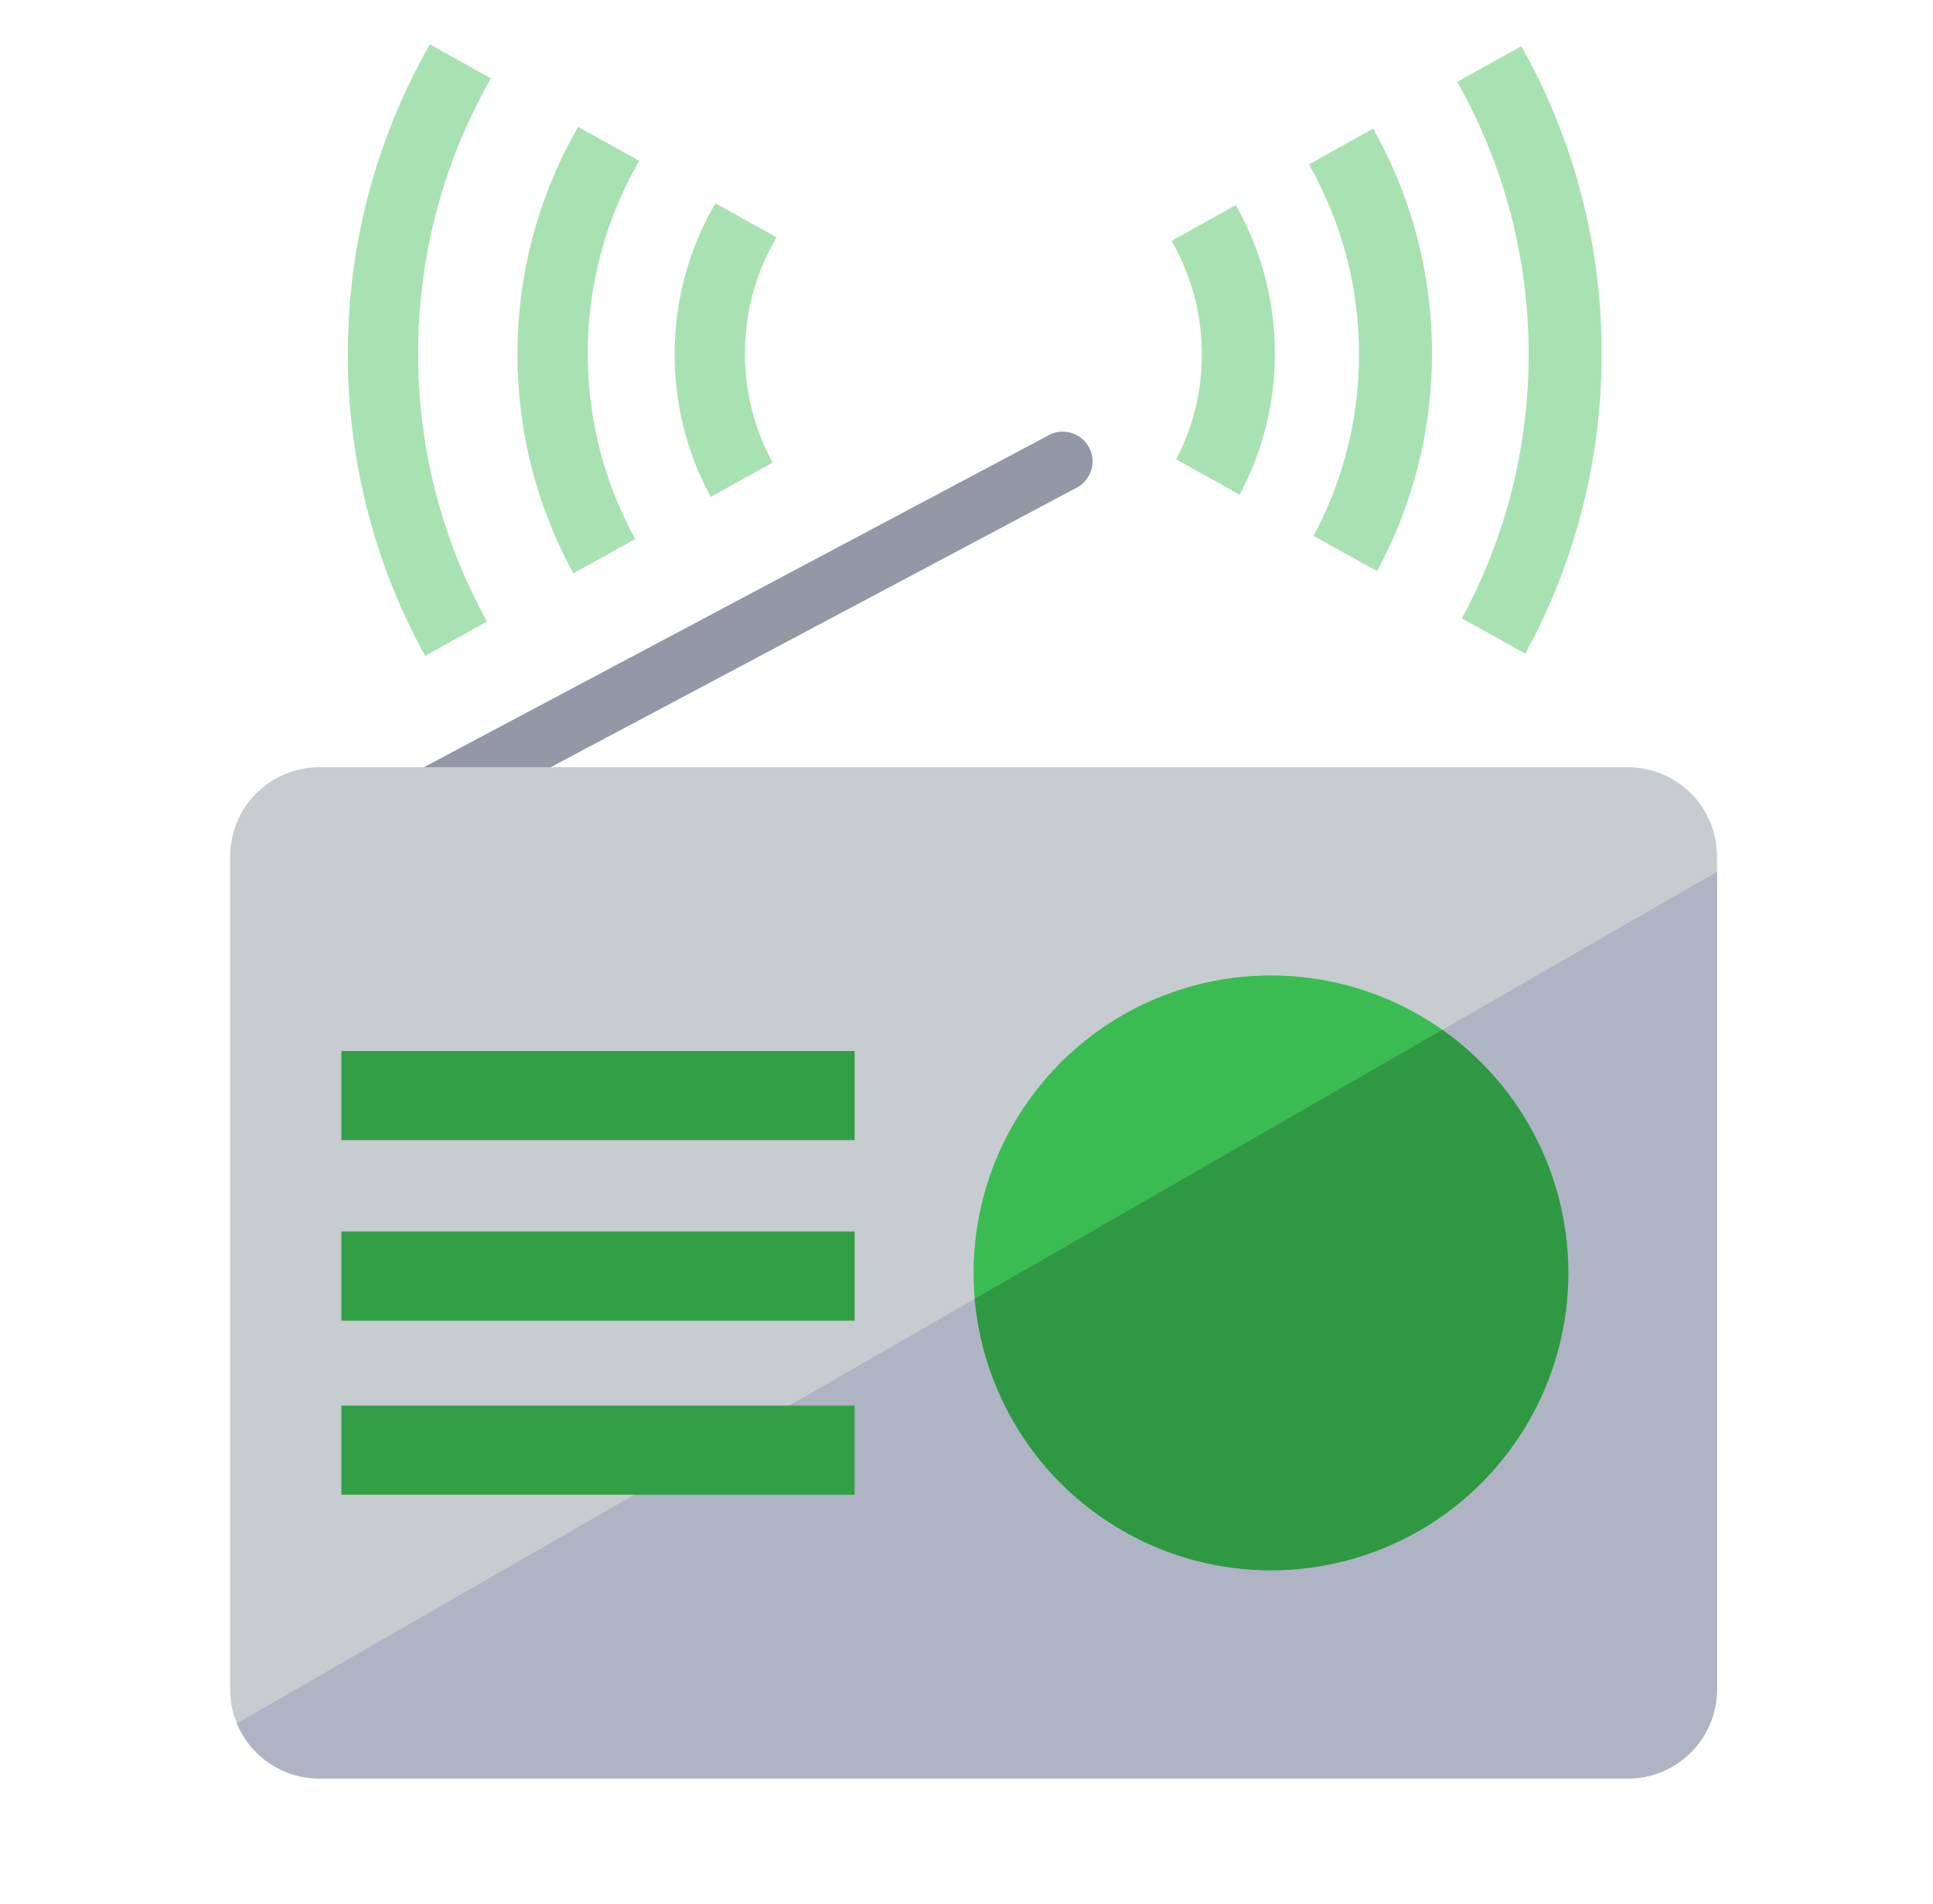 <?xml version="1.0" encoding="UTF-8" standalone="no"?>
<!DOCTYPE svg PUBLIC "-//W3C//DTD SVG 1.1//EN" "http://www.w3.org/Graphics/SVG/1.1/DTD/svg11.dtd">
<svg width="100%" height="100%" viewBox="0 0 65 64" version="1.1" xmlns="http://www.w3.org/2000/svg" xmlns:xlink="http://www.w3.org/1999/xlink" xml:space="preserve" xmlns:serif="http://www.serif.com/" style="fill-rule:evenodd;clip-rule:evenodd;stroke-linecap:round;stroke-miterlimit:1;">
    <rect id="Risk-Communication-PE" serif:id="Risk Communication-PE" x="0.738" y="0" width="64" height="64" style="fill:none;"/>
    <clipPath id="_clip1">
        <rect x="0.738" y="0" width="64" height="64"/>
    </clipPath>
    <g clip-path="url(#_clip1)">
        <path d="M10.795,-0.545L-11.262,11.727L10.795,24L32.851,11.727L10.795,-0.545ZM54.927,-0.545L32.871,11.727L54.927,24L76.983,11.727L54.927,-0.545Z" style="fill:none;"/>
        <clipPath id="_clip2">
            <path d="M10.795,-0.545L-11.262,11.727L10.795,24L32.851,11.727L10.795,-0.545ZM54.927,-0.545L32.871,11.727L54.927,24L76.983,11.727L54.927,-0.545Z"/>
        </clipPath>
        <g clip-path="url(#_clip2)">
            <g>
                <path d="M32.891,-9.229L33.027,-9.227L33.163,-9.225L33.299,-9.222L33.434,-9.218L33.57,-9.213L33.705,-9.208L33.84,-9.201L33.975,-9.194L34.109,-9.186L34.244,-9.176L34.378,-9.167L34.512,-9.156L34.645,-9.144L34.779,-9.132L34.912,-9.119L35.045,-9.105L35.177,-9.09L35.31,-9.074L35.442,-9.058L35.574,-9.04L35.706,-9.022L35.837,-9.003L35.968,-8.984L36.099,-8.963L36.23,-8.942L36.36,-8.92L36.491,-8.897L36.62,-8.873L36.75,-8.848L36.879,-8.823L37.008,-8.797L37.137,-8.77L37.266,-8.742L37.394,-8.714L37.522,-8.685L37.649,-8.655L37.777,-8.624L37.904,-8.592L38.03,-8.56L38.157,-8.527L38.283,-8.493L38.409,-8.459L38.534,-8.423L38.659,-8.387L38.784,-8.35L38.908,-8.313L39.033,-8.274L39.156,-8.235L39.28,-8.196L39.403,-8.155L39.526,-8.114L39.649,-8.072L39.771,-8.029L39.893,-7.986L40.016,-7.941L40.256,-7.851L40.496,-7.757L40.736,-7.661L40.973,-7.562L41.209,-7.46L41.444,-7.356L41.677,-7.248L41.909,-7.138L42.139,-7.025L42.367,-6.91L42.594,-6.792L42.819,-6.671L43.043,-6.547L43.264,-6.421L43.485,-6.293L43.703,-6.161L43.92,-6.028L44.135,-5.891L44.348,-5.753L44.56,-5.611L44.769,-5.468L44.977,-5.322L45.183,-5.173L45.387,-5.022L45.589,-4.869L45.789,-4.713L45.988,-4.555L46.184,-4.394L46.379,-4.232L46.571,-4.067L46.761,-3.9L46.95,-3.73L47.136,-3.559L47.32,-3.385L47.502,-3.209L47.682,-3.031L47.86,-2.85L48.036,-2.668L48.21,-2.484L48.381,-2.297L48.55,-2.109L48.717,-1.918L48.882,-1.725L49.044,-1.531L49.204,-1.334L49.362,-1.136L49.517,-0.935L49.67,-0.733L49.821,-0.529L49.969,-0.322L50.115,-0.115L50.259,0.095L50.399,0.307L50.538,0.52L50.674,0.735L50.807,0.952L50.938,1.171L51.066,1.391L51.192,1.613L51.315,1.837L51.436,2.062L51.554,2.289L51.669,2.517L51.781,2.747L51.891,2.979L51.998,3.212L52.102,3.447L52.204,3.683L52.302,3.92L52.398,4.16L52.491,4.4L52.581,4.64L52.625,4.763L52.669,4.885L52.711,5.007L52.753,5.13L52.794,5.253L52.834,5.376L52.874,5.499L52.913,5.623L52.951,5.747L52.988,5.872L53.025,5.997L53.061,6.122L53.096,6.247L53.13,6.373L53.164,6.499L53.197,6.625L53.229,6.752L53.26,6.879L53.291,7.006L53.321,7.134L53.35,7.261L53.378,7.39L53.406,7.518L53.432,7.647L53.458,7.776L53.483,7.905L53.508,8.034L53.531,8.164L53.554,8.294L53.576,8.425L53.597,8.555L53.617,8.686L53.637,8.817L53.656,8.949L53.674,9.08L53.691,9.212L53.707,9.344L53.722,9.476L53.737,9.609L53.751,9.742L53.764,9.875L53.776,10.008L53.787,10.142L53.798,10.276L53.808,10.41L53.817,10.544L53.825,10.678L53.832,10.813L53.838,10.948L53.844,11.083L53.848,11.218L53.852,11.353L53.855,11.489L53.857,11.625L53.858,11.761L53.858,11.897L53.858,12.034L53.857,12.17L53.854,12.305L53.851,12.441L53.847,12.577L53.842,12.712L53.837,12.847L53.83,12.982L53.823,13.116L53.815,13.251L53.806,13.385L53.796,13.519L53.785,13.653L53.774,13.786L53.761,13.919L53.748,14.052L53.734,14.185L53.719,14.318L53.703,14.45L53.687,14.582L53.67,14.714L53.652,14.846L53.633,14.977L53.613,15.108L53.592,15.239L53.571,15.369L53.549,15.5L53.526,15.63L53.502,15.759L53.478,15.889L53.453,16.018L53.427,16.147L53.4,16.275L53.372,16.404L53.344,16.532L53.314,16.66L53.284,16.787L53.254,16.914L53.222,17.041L53.19,17.168L53.157,17.294L53.123,17.42L53.089,17.545L53.053,17.671L53.017,17.796L52.98,17.92L52.943,18.045L52.905,18.169L52.866,18.293L52.826,18.416L52.785,18.539L52.744,18.662L52.702,18.784L52.659,18.906L52.616,19.028L52.571,19.151L52.481,19.391L52.388,19.631L52.292,19.87L52.193,20.107L52.091,20.343L51.987,20.578L51.88,20.81L51.77,21.042L51.657,21.272L51.541,21.5L51.423,21.726L51.303,21.951L51.179,22.175L51.053,22.396L50.925,22.616L50.794,22.834L50.66,23.051L50.524,23.266L50.386,23.479L50.244,23.69L50.101,23.899L49.955,24.107L49.806,24.313L49.656,24.516L49.502,24.718L49.347,24.918L49.189,25.117L49.029,25.313L48.866,25.507L48.702,25.699L48.535,25.889L48.365,26.078L48.194,26.264L48.02,26.448L47.844,26.63L47.667,26.809L47.486,26.987L47.304,27.163L47.12,27.336L46.934,27.507L46.745,27.676L46.555,27.843L46.362,28.007L46.168,28.17L45.972,28.33L45.773,28.487L45.573,28.642L45.371,28.795L45.167,28.946L44.961,29.094L44.753,29.24L44.544,29.383L44.332,29.524L44.119,29.662L43.904,29.798L43.688,29.931L43.469,30.062L43.249,30.19L43.028,30.315L42.804,30.438L42.579,30.559L42.353,30.676L42.124,30.791L41.895,30.904L41.663,31.013L41.43,31.12L41.196,31.224L40.96,31.326L40.723,31.424L40.484,31.52L40.244,31.613L40.004,31.702L39.881,31.747L39.759,31.79L39.637,31.833L39.515,31.875L39.392,31.916L39.269,31.956L39.145,31.995L39.022,32.034L38.898,32.072L38.773,32.11L38.649,32.146L38.524,32.182L38.399,32.217L38.273,32.252L38.147,32.285L38.021,32.318L37.894,32.35L37.768,32.381L37.64,32.412L37.513,32.442L37.385,32.471L37.257,32.499L37.129,32.526L37,32.553L36.872,32.579L36.743,32.604L36.613,32.628L36.484,32.652L36.354,32.675L36.223,32.697L36.093,32.718L35.962,32.738L35.831,32.757L35.7,32.776L35.569,32.794L35.437,32.811L35.305,32.828L35.173,32.843L35.04,32.858L34.907,32.871L34.775,32.884L34.641,32.897L34.508,32.908L34.374,32.918L34.241,32.928L34.106,32.937L33.972,32.945L33.838,32.952L33.703,32.958L33.568,32.964L33.433,32.969L33.298,32.972L33.162,32.975L33.026,32.977L32.89,32.979L32.754,32.979L32.618,32.978L32.482,32.977L32.347,32.975L32.211,32.972L32.076,32.968L31.941,32.963L31.806,32.957L31.671,32.951L31.537,32.943L31.402,32.935L31.268,32.926L31.135,32.916L31.001,32.906L30.868,32.894L30.734,32.882L30.602,32.869L30.469,32.855L30.336,32.84L30.204,32.824L30.072,32.808L29.941,32.79L29.809,32.772L29.678,32.753L29.547,32.734L29.417,32.713L29.286,32.692L29.156,32.67L29.026,32.647L28.897,32.623L28.767,32.599L28.638,32.573L28.509,32.547L28.381,32.521L28.253,32.493L28.125,32.465L27.997,32.435L27.87,32.405L27.743,32.375L27.616,32.343L27.49,32.311L27.364,32.278L27.238,32.244L27.112,32.21L26.987,32.175L26.862,32.139L26.738,32.102L26.613,32.064L26.49,32.026L26.366,31.987L26.243,31.947L26.12,31.907L25.997,31.866L25.875,31.824L25.753,31.781L25.631,31.738L25.508,31.693L25.269,31.603L25.029,31.51L24.79,31.414L24.553,31.315L24.318,31.214L24.083,31.109L23.851,31.002L23.62,30.892L23.39,30.78L23.162,30.664L22.936,30.546L22.711,30.426L22.488,30.303L22.267,30.177L22.047,30.049L21.829,29.918L21.613,29.784L21.398,29.648L21.185,29.51L20.974,29.369L20.765,29.225L20.558,29.079L20.352,28.931L20.149,28.78L19.947,28.627L19.747,28.472L19.549,28.314L19.353,28.154L19.159,27.992L18.967,27.827L18.777,27.661L18.589,27.492L18.403,27.32L18.22,27.147L18.038,26.971L17.858,26.794L17.681,26.614L17.505,26.432L17.332,26.248L17.161,26.061L16.992,25.873L16.826,25.683L16.662,25.491L16.499,25.297L16.34,25.1L16.182,24.902L16.027,24.702L15.875,24.5L15.724,24.297L15.576,24.091L15.431,23.883L15.288,23.674L15.147,23.463L15.009,23.25L14.873,23.035L14.74,22.819L14.609,22.601L14.481,22.381L14.356,22.16L14.233,21.936L14.113,21.712L13.995,21.485L13.88,21.257L13.768,21.028L13.659,20.797L13.552,20.564L13.448,20.33L13.347,20.094L13.248,19.857L13.153,19.619L13.06,19.379L12.97,19.139L12.926,19.016L12.883,18.894L12.84,18.773L12.799,18.65L12.758,18.528L12.717,18.405L12.678,18.282L12.639,18.158L12.601,18.034L12.564,17.91L12.527,17.785L12.491,17.661L12.456,17.535L12.422,17.41L12.388,17.284L12.355,17.158L12.323,17.032L12.292,16.905L12.262,16.778L12.232,16.651L12.203,16.523L12.175,16.395L12.147,16.267L12.121,16.139L12.095,16.01L12.07,15.881L12.046,15.752L12.022,15.622L11.999,15.493L11.977,15.363L11.956,15.232L11.936,15.102L11.917,14.971L11.898,14.84L11.88,14.709L11.863,14.577L11.847,14.445L11.831,14.313L11.817,14.181L11.803,14.048L11.79,13.915L11.778,13.782L11.766,13.649L11.756,13.516L11.746,13.382L11.737,13.248L11.729,13.114L11.722,12.979L11.716,12.845L11.71,12.71L11.706,12.575L11.702,12.44L11.699,12.305L11.697,12.169L11.696,12.033L11.695,11.897L11.696,11.761L11.697,11.626L11.7,11.49L11.703,11.355L11.707,11.219L11.711,11.085L11.717,10.95L11.724,10.815L11.731,10.681L11.739,10.547L11.748,10.413L11.758,10.279L11.769,10.146L11.78,10.013L11.792,9.88L11.806,9.747L11.82,9.614L11.834,9.482L11.85,9.35L11.866,9.218L11.884,9.087L11.902,8.955L11.921,8.824L11.94,8.694L11.961,8.563L11.982,8.433L12.004,8.303L12.027,8.173L12.051,8.044L12.075,7.914L12.1,7.786L12.126,7.657L12.153,7.529L12.181,7.401L12.209,7.273L12.238,7.145L12.268,7.018L12.299,6.891L12.33,6.765L12.362,6.638L12.395,6.512L12.429,6.387L12.464,6.261L12.499,6.136L12.535,6.011L12.572,5.887L12.609,5.763L12.647,5.639L12.686,5.516L12.726,5.393L12.766,5.27L12.807,5.147L12.849,5.025L12.892,4.903L12.935,4.782L12.98,4.659L13.069,4.42L13.163,4.18L13.258,3.942L13.357,3.705L13.459,3.47L13.563,3.236L13.67,3.003L13.78,2.772L13.892,2.543L14.007,2.316L14.125,2.089L14.246,1.865L14.369,1.642L14.494,1.421L14.623,1.201L14.753,0.984L14.887,0.768L15.023,0.553L15.161,0.341L15.302,0.13L15.445,-0.079L15.591,-0.286L15.739,-0.491L15.889,-0.695L16.042,-0.896L16.197,-1.096L16.355,-1.294L16.515,-1.489L16.677,-1.683L16.841,-1.875L17.008,-2.065L17.177,-2.253L17.348,-2.438L17.521,-2.622L17.697,-2.803L17.874,-2.983L18.054,-3.16L18.236,-3.335L18.42,-3.508L18.605,-3.679L18.793,-3.848L18.983,-4.014L19.175,-4.178L19.369,-4.34L19.565,-4.5L19.763,-4.657L19.963,-4.812L20.165,-4.964L20.368,-5.115L20.574,-5.262L20.781,-5.408L20.99,-5.551L21.201,-5.691L21.414,-5.829L21.628,-5.965L21.844,-6.098L22.062,-6.228L22.282,-6.356L22.503,-6.481L22.726,-6.604L22.951,-6.724L23.177,-6.842L23.404,-6.956L23.634,-7.069L23.865,-7.178L24.097,-7.285L24.331,-7.389L24.566,-7.49L24.803,-7.588L25.041,-7.684L25.281,-7.776L25.521,-7.865L25.643,-7.91L25.765,-7.953L25.887,-7.995L26.009,-8.037L26.131,-8.078L26.254,-8.118L26.377,-8.158L26.5,-8.197L26.624,-8.235L26.748,-8.272L26.873,-8.308L26.997,-8.344L27.122,-8.379L27.248,-8.413L27.373,-8.447L27.499,-8.48L27.625,-8.512L27.752,-8.543L27.879,-8.573L28.006,-8.603L28.133,-8.632L28.261,-8.66L28.389,-8.688L28.517,-8.714L28.646,-8.74L28.775,-8.765L28.904,-8.789L29.033,-8.813L29.163,-8.836L29.293,-8.857L29.423,-8.878L29.553,-8.899L29.684,-8.918L29.815,-8.937L29.946,-8.955L30.078,-8.972L30.209,-8.988L30.341,-9.004L30.473,-9.018L30.606,-9.032L30.738,-9.045L30.871,-9.057L31.004,-9.068L31.138,-9.079L31.271,-9.089L31.405,-9.097L31.539,-9.105L31.673,-9.112L31.808,-9.119L31.942,-9.124L32.077,-9.129L32.212,-9.133L32.348,-9.136L32.483,-9.138L32.619,-9.139L32.751,-9.139L32.758,-9.229L32.891,-9.229ZM32.633,-6.819L32.512,-6.818L32.392,-6.816L32.271,-6.813L32.151,-6.809L32.031,-6.805L31.911,-6.8L31.791,-6.794L31.671,-6.788L31.552,-6.781L31.433,-6.773L31.314,-6.764L31.196,-6.754L31.077,-6.744L30.959,-6.733L30.841,-6.721L30.723,-6.709L30.605,-6.696L30.488,-6.682L30.371,-6.667L30.254,-6.652L30.137,-6.636L30.021,-6.619L29.905,-6.601L29.789,-6.583L29.673,-6.564L29.558,-6.545L29.442,-6.524L29.327,-6.503L29.213,-6.482L29.098,-6.459L28.984,-6.436L28.87,-6.412L28.756,-6.388L28.643,-6.363L28.53,-6.337L28.417,-6.31L28.304,-6.283L28.192,-6.255L28.08,-6.226L27.968,-6.197L27.856,-6.167L27.745,-6.137L27.634,-6.105L27.523,-6.073L27.413,-6.041L27.302,-6.007L27.192,-5.974L27.083,-5.939L26.974,-5.904L26.864,-5.868L26.756,-5.831L26.647,-5.794L26.539,-5.756L26.431,-5.718L26.326,-5.679L26.11,-5.599L25.897,-5.516L25.685,-5.431L25.475,-5.343L25.266,-5.253L25.058,-5.16L24.852,-5.065L24.647,-4.967L24.443,-4.868L24.241,-4.765L24.04,-4.661L23.841,-4.554L23.643,-4.444L23.446,-4.332L23.251,-4.219L23.057,-4.102L22.865,-3.984L22.675,-3.863L22.486,-3.74L22.299,-3.615L22.113,-3.487L21.929,-3.358L21.746,-3.226L21.565,-3.092L21.386,-2.956L21.209,-2.818L21.033,-2.678L20.859,-2.536L20.686,-2.392L20.516,-2.246L20.347,-2.097L20.18,-1.947L20.015,-1.795L19.851,-1.641L19.69,-1.485L19.53,-1.327L19.373,-1.167L19.217,-1.005L19.063,-0.842L18.911,-0.676L18.761,-0.509L18.613,-0.34L18.467,-0.169L18.323,0.003L18.181,0.178L18.041,0.354L17.904,0.531L17.768,0.711L17.635,0.892L17.503,1.074L17.374,1.259L17.247,1.445L17.122,1.632L16.999,1.821L16.879,2.012L16.761,2.204L16.645,2.398L16.531,2.593L16.42,2.789L16.311,2.987L16.204,3.187L16.1,3.388L15.998,3.59L15.898,3.794L15.801,3.999L15.706,4.205L15.614,4.413L15.524,4.622L15.437,4.833L15.352,5.044L15.27,5.257L15.189,5.473L15.151,5.579L15.113,5.686L15.075,5.795L15.038,5.903L15.002,6.012L14.966,6.121L14.931,6.23L14.897,6.339L14.863,6.449L14.83,6.56L14.798,6.67L14.766,6.781L14.735,6.892L14.704,7.003L14.675,7.114L14.645,7.226L14.617,7.338L14.589,7.451L14.562,7.563L14.536,7.676L14.51,7.789L14.485,7.903L14.461,8.016L14.437,8.13L14.414,8.244L14.392,8.359L14.371,8.474L14.35,8.588L14.33,8.704L14.31,8.819L14.292,8.935L14.274,9.05L14.256,9.167L14.24,9.283L14.224,9.399L14.209,9.516L14.194,9.633L14.18,9.751L14.168,9.868L14.155,9.986L14.144,10.104L14.133,10.222L14.123,10.34L14.114,10.459L14.105,10.577L14.097,10.696L14.09,10.816L14.084,10.935L14.078,11.055L14.073,11.174L14.069,11.294L14.066,11.415L14.063,11.535L14.061,11.656L14.06,11.776L14.06,11.897L14.061,12.018L14.062,12.139L14.064,12.26L14.067,12.38L14.07,12.5L14.074,12.62L14.079,12.74L14.085,12.86L14.092,12.979L14.099,13.098L14.107,13.217L14.116,13.336L14.125,13.454L14.136,13.573L14.146,13.691L14.158,13.809L14.171,13.926L14.184,14.044L14.198,14.161L14.212,14.278L14.228,14.395L14.244,14.511L14.26,14.627L14.278,14.744L14.296,14.859L14.315,14.975L14.335,15.09L14.355,15.205L14.376,15.32L14.398,15.435L14.42,15.549L14.443,15.663L14.467,15.777L14.491,15.891L14.516,16.004L14.542,16.117L14.569,16.23L14.596,16.342L14.624,16.455L14.652,16.567L14.682,16.678L14.712,16.79L14.742,16.901L14.773,17.012L14.805,17.122L14.838,17.233L14.871,17.343L14.905,17.453L14.94,17.562L14.975,17.671L15.011,17.78L15.047,17.889L15.084,17.997L15.122,18.105L15.16,18.213L15.199,18.318L15.28,18.534L15.362,18.747L15.447,18.958L15.535,19.168L15.625,19.377L15.718,19.584L15.812,19.79L15.91,19.995L16.01,20.199L16.112,20.401L16.216,20.601L16.323,20.8L16.433,20.998L16.544,21.194L16.658,21.389L16.774,21.583L16.892,21.774L17.013,21.965L17.136,22.153L17.261,22.34L17.388,22.526L17.518,22.71L17.649,22.892L17.783,23.073L17.919,23.252L18.057,23.429L18.196,23.605L18.338,23.779L18.483,23.951L18.629,24.121L18.777,24.29L18.927,24.457L19.079,24.622L19.233,24.785L19.388,24.946L19.546,25.105L19.706,25.263L19.867,25.419L20.031,25.572L20.196,25.724L20.363,25.874L20.532,26.022L20.702,26.167L20.875,26.311L21.049,26.453L21.225,26.592L21.402,26.73L21.581,26.866L21.762,26.999L21.945,27.13L22.129,27.259L22.314,27.386L22.502,27.511L22.69,27.633L22.881,27.754L23.073,27.872L23.266,27.987L23.461,28.101L23.657,28.212L23.855,28.321L24.055,28.428L24.255,28.532L24.457,28.634L24.661,28.733L24.866,28.83L25.072,28.925L25.279,29.017L25.488,29.107L25.698,29.194L25.909,29.279L26.122,29.361L26.338,29.441L26.443,29.479L26.551,29.518L26.659,29.555L26.767,29.592L26.876,29.628L26.985,29.664L27.094,29.699L27.203,29.733L27.313,29.767L27.423,29.8L27.533,29.833L27.644,29.864L27.755,29.895L27.866,29.926L27.977,29.955L28.089,29.984L28.201,30.013L28.313,30.04L28.426,30.067L28.538,30.094L28.651,30.119L28.765,30.144L28.878,30.169L28.992,30.192L29.106,30.215L29.22,30.237L29.335,30.259L29.449,30.28L29.564,30.3L29.68,30.319L29.795,30.338L29.911,30.356L30.027,30.373L30.143,30.39L30.26,30.406L30.376,30.421L30.493,30.435L30.61,30.449L30.728,30.462L30.845,30.474L30.963,30.486L31.081,30.496L31.199,30.506L31.317,30.516L31.436,30.524L31.555,30.532L31.674,30.539L31.793,30.545L31.913,30.551L32.032,30.556L32.152,30.56L32.272,30.563L32.392,30.566L32.513,30.568L32.634,30.569L32.754,30.569L32.875,30.569L32.996,30.567L33.116,30.565L33.237,30.563L33.357,30.559L33.476,30.555L33.596,30.55L33.715,30.544L33.835,30.537L33.954,30.53L34.073,30.522L34.191,30.513L34.31,30.504L34.428,30.494L34.546,30.483L34.663,30.471L34.781,30.459L34.898,30.446L35.015,30.432L35.132,30.417L35.249,30.402L35.365,30.386L35.481,30.369L35.597,30.352L35.713,30.333L35.828,30.315L35.943,30.295L36.058,30.275L36.173,30.254L36.288,30.232L36.402,30.21L36.516,30.187L36.629,30.163L36.743,30.138L36.856,30.113L36.969,30.087L37.082,30.061L37.194,30.034L37.306,30.006L37.418,29.977L37.53,29.948L37.641,29.918L37.752,29.888L37.863,29.857L37.973,29.825L38.083,29.792L38.193,29.759L38.303,29.725L38.412,29.691L38.521,29.655L38.63,29.62L38.739,29.583L38.847,29.546L38.955,29.508L39.062,29.47L39.168,29.432L39.383,29.351L39.595,29.269L39.806,29.184L40.016,29.096L40.225,29.006L40.432,28.914L40.638,28.819L40.842,28.722L41.046,28.622L41.247,28.52L41.448,28.415L41.647,28.309L41.844,28.199L42.04,28.088L42.235,27.974L42.428,27.858L42.619,27.74L42.81,27.62L42.998,27.497L43.185,27.372L43.37,27.245L43.554,27.116L43.736,26.984L43.916,26.851L44.095,26.715L44.272,26.577L44.448,26.438L44.621,26.296L44.793,26.152L44.963,26.006L45.132,25.858L45.298,25.708L45.463,25.557L45.626,25.403L45.787,25.247L45.947,25.089L46.104,24.93L46.259,24.769L46.413,24.606L46.564,24.441L46.714,24.274L46.862,24.105L47.007,23.935L47.151,23.763L47.292,23.589L47.432,23.413L47.569,23.236L47.705,23.057L47.838,22.876L47.969,22.694L48.098,22.51L48.225,22.325L48.349,22.138L48.471,21.949L48.592,21.759L48.71,21.567L48.825,21.374L48.939,21.179L49.05,20.983L49.158,20.786L49.265,20.587L49.369,20.386L49.471,20.184L49.57,19.981L49.667,19.777L49.761,19.571L49.853,19.363L49.943,19.155L50.03,18.945L50.115,18.734L50.197,18.522L50.277,18.306L50.315,18.201L50.353,18.093L50.391,17.985L50.428,17.877L50.464,17.769L50.5,17.66L50.535,17.551L50.569,17.442L50.603,17.332L50.636,17.222L50.668,17.112L50.7,17.002L50.731,16.891L50.761,16.78L50.791,16.669L50.82,16.557L50.848,16.445L50.876,16.333L50.903,16.221L50.929,16.108L50.955,15.995L50.979,15.882L51.004,15.769L51.027,15.655L51.05,15.541L51.072,15.427L51.094,15.313L51.115,15.198L51.135,15.083L51.154,14.968L51.173,14.853L51.191,14.737L51.208,14.622L51.224,14.505L51.24,14.389L51.255,14.273L51.27,14.156L51.283,14.039L51.296,13.922L51.309,13.804L51.32,13.687L51.331,13.569L51.341,13.451L51.35,13.333L51.359,13.214L51.367,13.095L51.374,12.976L51.38,12.857L51.386,12.738L51.39,12.619L51.395,12.499L51.398,12.379L51.4,12.259L51.402,12.138L51.403,12.018L51.404,11.897L51.403,11.777L51.402,11.656L51.4,11.536L51.397,11.416L51.394,11.296L51.389,11.176L51.384,11.057L51.379,10.937L51.372,10.818L51.365,10.699L51.357,10.581L51.348,10.462L51.339,10.344L51.328,10.226L51.317,10.108L51.306,9.991L51.293,9.873L51.28,9.756L51.266,9.639L51.252,9.522L51.236,9.406L51.22,9.29L51.204,9.174L51.186,9.058L51.168,8.942L51.149,8.827L51.13,8.712L51.11,8.597L51.089,8.483L51.067,8.368L51.045,8.254L51.022,8.141L50.998,8.027L50.973,7.914L50.948,7.801L50.923,7.688L50.896,7.575L50.869,7.463L50.841,7.351L50.813,7.239L50.783,7.128L50.754,7.017L50.723,6.906L50.692,6.795L50.66,6.685L50.628,6.575L50.594,6.465L50.561,6.355L50.526,6.246L50.491,6.137L50.455,6.029L50.419,5.92L50.382,5.812L50.344,5.705L50.306,5.597L50.267,5.492L50.187,5.277L50.105,5.065L50.02,4.854L49.932,4.644L49.842,4.436L49.75,4.229L49.655,4.023L49.558,3.819L49.459,3.616L49.357,3.415L49.252,3.214L49.146,3.016L49.037,2.818L48.926,2.623L48.812,2.428L48.696,2.235L48.578,2.044L48.458,1.854L48.335,1.666L48.21,1.479L48.083,1.294L47.954,1.111L47.823,0.929L47.69,0.749L47.554,0.57L47.417,0.393L47.277,0.218L47.136,0.045L46.992,-0.127L46.846,-0.297L46.698,-0.465L46.549,-0.632L46.397,-0.796L46.243,-0.959L46.088,-1.12L45.931,-1.279L45.771,-1.436L45.61,-1.591L45.447,-1.745L45.282,-1.896L45.116,-2.045L44.947,-2.193L44.777,-2.338L44.605,-2.482L44.432,-2.623L44.256,-2.762L44.079,-2.9L43.9,-3.035L43.72,-3.168L43.538,-3.299L43.354,-3.428L43.169,-3.554L42.982,-3.679L42.794,-3.801L42.604,-3.921L42.413,-4.039L42.22,-4.154L42.025,-4.267L41.829,-4.378L41.632,-4.487L41.433,-4.593L41.233,-4.697L41.031,-4.799L40.828,-4.898L40.624,-4.995L40.418,-5.089L40.211,-5.181L40.003,-5.27L39.794,-5.357L39.583,-5.442L39.371,-5.524L39.156,-5.604L39.05,-5.642L38.943,-5.68L38.835,-5.718L38.727,-5.755L38.619,-5.791L38.51,-5.827L38.401,-5.861L38.292,-5.896L38.183,-5.929L38.073,-5.962L37.963,-5.995L37.853,-6.026L37.742,-6.057L37.631,-6.087L37.52,-6.117L37.409,-6.146L37.297,-6.174L37.185,-6.202L37.073,-6.229L36.96,-6.255L36.848,-6.281L36.735,-6.306L36.621,-6.33L36.508,-6.353L36.394,-6.376L36.28,-6.398L36.166,-6.42L36.051,-6.441L35.937,-6.461L35.822,-6.48L35.706,-6.499L35.591,-6.517L35.475,-6.534L35.359,-6.55L35.243,-6.566L35.127,-6.581L35.01,-6.596L34.893,-6.609L34.776,-6.622L34.659,-6.634L34.542,-6.646L34.424,-6.657L34.306,-6.667L34.188,-6.676L34.07,-6.685L33.951,-6.692L33.832,-6.699L33.713,-6.706L33.594,-6.711L33.475,-6.716L33.355,-6.72L33.235,-6.724L33.115,-6.726L32.995,-6.728L32.875,-6.729L32.75,-6.729L32.751,-6.82L32.633,-6.819Z" style="fill:#a8e2b3;"/>
                <path d="M32.953,-3.523L33.152,-3.519L33.349,-3.512L33.547,-3.503L33.743,-3.492L33.939,-3.478L34.134,-3.462L34.329,-3.443L34.523,-3.422L34.716,-3.398L34.908,-3.372L35.1,-3.344L35.291,-3.313L35.481,-3.28L35.671,-3.245L35.859,-3.208L36.047,-3.168L36.234,-3.126L36.42,-3.081L36.605,-3.035L36.789,-2.986L36.973,-2.935L37.155,-2.881L37.337,-2.826L37.517,-2.768L37.697,-2.708L37.876,-2.646L38.053,-2.582L38.23,-2.516L38.405,-2.448L38.58,-2.378L38.753,-2.305L38.926,-2.231L39.097,-2.155L39.267,-2.076L39.436,-1.996L39.604,-1.913L39.771,-1.829L39.936,-1.743L40.1,-1.655L40.264,-1.564L40.426,-1.472L40.586,-1.378L40.746,-1.283L40.904,-1.185L41.061,-1.085L41.216,-0.984L41.371,-0.881L41.524,-0.776L41.675,-0.669L41.825,-0.561L41.974,-0.451L42.122,-0.339L42.268,-0.225L42.413,-0.11L42.556,0.007L42.698,0.126L42.838,0.246L42.977,0.368L43.114,0.492L43.25,0.617L43.385,0.744L43.518,0.873L43.649,1.003L43.779,1.134L43.907,1.267L44.034,1.402L44.159,1.538L44.282,1.676L44.404,1.815L44.524,1.956L44.642,2.098L44.759,2.241L44.874,2.386L44.987,2.532L45.099,2.68L45.209,2.829L45.317,2.979L45.424,3.131L45.528,3.284L45.631,3.439L45.732,3.594L45.831,3.751L45.928,3.91L46.024,4.069L46.117,4.23L46.209,4.392L46.299,4.555L46.387,4.72L46.473,4.885L46.557,5.052L46.639,5.22L46.719,5.389L46.797,5.559L46.873,5.73L46.947,5.903L47.019,6.076L47.089,6.251L47.157,6.426L47.222,6.603L47.286,6.78L47.348,6.959L47.407,7.138L47.464,7.319L47.519,7.5L47.572,7.683L47.623,7.866L47.671,8.05L47.718,8.235L47.762,8.421L47.803,8.608L47.843,8.796L47.88,8.984L47.915,9.174L47.948,9.364L47.978,9.554L48.006,9.746L48.031,9.938L48.054,10.131L48.075,10.325L48.093,10.519L48.109,10.714L48.123,10.91L48.134,11.106L48.142,11.303L48.149,11.501L48.152,11.699L48.153,11.897L48.152,12.096L48.148,12.294L48.141,12.491L48.132,12.688L48.121,12.885L48.107,13.08L48.091,13.275L48.072,13.469L48.051,13.663L48.028,13.856L48.002,14.048L47.973,14.24L47.943,14.43L47.91,14.62L47.875,14.809L47.837,14.998L47.797,15.185L47.755,15.372L47.711,15.558L47.664,15.742L47.616,15.926L47.565,16.11L47.511,16.292L47.456,16.473L47.398,16.653L47.339,16.833L47.277,17.011L47.213,17.188L47.147,17.365L47.079,17.54L47.009,17.714L46.936,17.887L46.862,18.06L46.786,18.231L46.708,18.4L46.627,18.569L46.545,18.737L46.461,18.903L46.375,19.069L46.286,19.233L46.196,19.396L46.104,19.557L46.011,19.718L45.915,19.877L45.818,20.035L45.718,20.191L45.617,20.347L45.514,20.501L45.409,20.654L45.303,20.805L45.194,20.955L45.084,21.104L44.973,21.251L44.859,21.397L44.744,21.541L44.627,21.684L44.508,21.826L44.388,21.966L44.266,22.105L44.143,22.242L44.018,22.378L43.891,22.512L43.763,22.645L43.633,22.776L43.502,22.906L43.369,23.034L43.234,23.16L43.098,23.285L42.961,23.408L42.822,23.53L42.682,23.65L42.54,23.768L42.397,23.884L42.252,23.999L42.106,24.112L41.958,24.224L41.809,24.334L41.659,24.442L41.508,24.548L41.355,24.652L41.201,24.755L41.045,24.856L40.888,24.955L40.73,25.052L40.571,25.147L40.41,25.241L40.249,25.332L40.086,25.422L39.922,25.51L39.756,25.596L39.59,25.68L39.422,25.761L39.253,25.841L39.083,25.919L38.912,25.995L38.74,26.069L38.567,26.141L38.393,26.211L38.217,26.279L38.041,26.344L37.864,26.408L37.686,26.469L37.506,26.529L37.326,26.586L37.145,26.641L36.963,26.693L36.78,26.744L36.596,26.793L36.411,26.839L36.225,26.883L36.039,26.924L35.851,26.964L35.663,27.001L35.474,27.036L35.284,27.068L35.094,27.098L34.903,27.126L34.711,27.152L34.518,27.175L34.324,27.196L34.13,27.214L33.936,27.23L33.74,27.243L33.544,27.254L33.348,27.263L33.15,27.269L32.953,27.272L32.754,27.274L32.556,27.272L32.358,27.268L32.161,27.262L31.965,27.253L31.769,27.241L31.573,27.228L31.379,27.211L31.185,27.193L30.991,27.172L30.799,27.148L30.607,27.122L30.416,27.094L30.225,27.064L30.036,27.031L29.847,26.996L29.659,26.958L29.471,26.918L29.285,26.876L29.1,26.832L28.915,26.785L28.731,26.737L28.548,26.686L28.366,26.633L28.185,26.577L28.005,26.52L27.826,26.46L27.648,26.399L27.471,26.335L27.295,26.269L27.12,26.201L26.946,26.131L26.773,26.059L26.601,25.984L26.43,25.908L26.261,25.83L26.092,25.75L25.925,25.668L25.759,25.584L25.594,25.498L25.43,25.41L25.267,25.32L25.106,25.228L24.946,25.134L24.787,25.039L24.629,24.941L24.472,24.842L24.317,24.741L24.163,24.638L24.011,24.534L23.86,24.427L23.71,24.319L23.561,24.209L23.414,24.098L23.269,23.984L23.124,23.869L22.982,23.753L22.84,23.634L22.7,23.514L22.562,23.392L22.425,23.269L22.289,23.144L22.155,23.018L22.023,22.89L21.892,22.76L21.762,22.629L21.634,22.496L21.508,22.362L21.384,22.226L21.261,22.089L21.139,21.95L21.019,21.81L20.901,21.668L20.785,21.525L20.67,21.381L20.557,21.235L20.446,21.088L20.336,20.939L20.228,20.789L20.122,20.638L20.018,20.485L19.916,20.331L19.815,20.176L19.716,20.019L19.619,19.862L19.524,19.702L19.43,19.542L19.339,19.381L19.249,19.218L19.162,19.054L19.076,18.889L18.992,18.723L18.911,18.555L18.831,18.387L18.753,18.217L18.677,18.046L18.603,17.874L18.532,17.701L18.462,17.527L18.394,17.352L18.329,17.176L18.265,16.999L18.204,16.821L18.145,16.642L18.088,16.462L18.033,16.281L17.98,16.099L17.929,15.917L17.881,15.733L17.835,15.548L17.791,15.363L17.749,15.177L17.71,14.99L17.673,14.802L17.638,14.613L17.606,14.424L17.576,14.233L17.548,14.042L17.522,13.851L17.499,13.658L17.479,13.465L17.46,13.271L17.444,13.077L17.431,12.882L17.42,12.686L17.411,12.49L17.405,12.293L17.402,12.095L17.401,11.897L17.402,11.699L17.406,11.502L17.413,11.305L17.421,11.109L17.433,10.913L17.447,10.718L17.463,10.524L17.481,10.33L17.503,10.137L17.526,9.944L17.552,9.753L17.58,9.562L17.61,9.372L17.643,9.182L17.678,8.994L17.716,8.806L17.755,8.619L17.797,8.433L17.842,8.248L17.888,8.063L17.937,7.88L17.988,7.697L18.041,7.516L18.096,7.335L18.153,7.155L18.213,6.976L18.274,6.799L18.338,6.622L18.404,6.446L18.472,6.271L18.542,6.097L18.614,5.925L18.688,5.753L18.764,5.583L18.842,5.413L18.922,5.245L19.004,5.078L19.088,4.912L19.174,4.747L19.262,4.584L19.352,4.421L19.443,4.26L19.537,4.1L19.632,3.941L19.729,3.784L19.829,3.628L19.929,3.473L20.032,3.319L20.137,3.167L20.243,3.016L20.351,2.866L20.461,2.718L20.572,2.571L20.685,2.426L20.8,2.282L20.917,2.139L21.035,1.998L21.155,1.858L21.276,1.72L21.399,1.583L21.524,1.447L21.65,1.314L21.778,1.181L21.908,1.051L22.039,0.921L22.171,0.794L22.305,0.668L22.441,0.543L22.578,0.42L22.716,0.299L22.856,0.18L22.998,0.062L23.141,-0.055L23.285,-0.169L23.43,-0.282L23.577,-0.393L23.726,-0.503L23.876,-0.61L24.027,-0.716L24.179,-0.82L24.333,-0.923L24.488,-1.023L24.644,-1.122L24.802,-1.219L24.961,-1.314L25.121,-1.407L25.282,-1.498L25.445,-1.588L25.608,-1.675L25.773,-1.761L25.939,-1.845L26.106,-1.926L26.275,-2.006L26.444,-2.084L26.615,-2.159L26.786,-2.233L26.959,-2.305L27.133,-2.374L27.307,-2.442L27.483,-2.507L27.66,-2.571L27.838,-2.632L28.016,-2.691L28.196,-2.748L28.377,-2.803L28.558,-2.855L28.741,-2.906L28.924,-2.954L29.109,-3L29.294,-3.044L29.48,-3.086L29.667,-3.125L29.854,-3.162L30.043,-3.197L30.232,-3.229L30.422,-3.259L30.612,-3.287L30.804,-3.312L30.996,-3.335L31.189,-3.356L31.382,-3.374L31.577,-3.39L31.771,-3.404L31.967,-3.415L32.163,-3.423L32.359,-3.429L32.557,-3.433L32.747,-3.434L32.755,-3.479L32.762,-3.524L32.953,-3.523ZM32.586,-1.113L32.418,-1.11L32.251,-1.104L32.084,-1.096L31.918,-1.087L31.753,-1.075L31.588,-1.061L31.424,-1.045L31.26,-1.028L31.097,-1.008L30.935,-0.986L30.773,-0.962L30.612,-0.936L30.452,-0.908L30.292,-0.878L30.133,-0.847L29.975,-0.813L29.817,-0.778L29.661,-0.74L29.505,-0.701L29.349,-0.66L29.195,-0.617L29.041,-0.572L28.888,-0.525L28.736,-0.476L28.585,-0.426L28.434,-0.374L28.285,-0.32L28.136,-0.264L27.988,-0.206L27.841,-0.147L27.695,-0.086L27.55,-0.024L27.405,0.041L27.262,0.107L27.119,0.175L26.978,0.244L26.837,0.316L26.698,0.388L26.559,0.463L26.421,0.539L26.285,0.616L26.149,0.696L26.015,0.777L25.881,0.859L25.749,0.943L25.618,1.029L25.488,1.116L25.358,1.204L25.23,1.294L25.104,1.386L24.978,1.479L24.853,1.574L24.73,1.67L24.608,1.767L24.487,1.866L24.367,1.966L24.249,2.068L24.131,2.171L24.015,2.275L23.9,2.381L23.787,2.488L23.675,2.597L23.564,2.707L23.454,2.818L23.346,2.93L23.239,3.044L23.133,3.159L23.029,3.275L22.926,3.393L22.825,3.512L22.725,3.632L22.626,3.753L22.529,3.875L22.434,3.999L22.339,4.123L22.247,4.249L22.155,4.376L22.066,4.504L21.977,4.634L21.891,4.764L21.805,4.895L21.722,5.028L21.64,5.161L21.559,5.296L21.48,5.432L21.403,5.568L21.327,5.706L21.253,5.845L21.181,5.984L21.11,6.125L21.041,6.266L20.973,6.409L20.907,6.552L20.843,6.697L20.781,6.842L20.72,6.988L20.662,7.135L20.604,7.283L20.549,7.432L20.495,7.582L20.444,7.732L20.394,7.883L20.345,8.035L20.299,8.188L20.255,8.342L20.212,8.496L20.171,8.651L20.132,8.807L20.095,8.964L20.06,9.121L20.027,9.28L19.995,9.438L19.966,9.598L19.939,9.758L19.913,9.919L19.89,10.08L19.868,10.243L19.849,10.405L19.831,10.569L19.816,10.733L19.802,10.897L19.791,11.063L19.782,11.228L19.774,11.395L19.769,11.562L19.766,11.729L19.765,11.897L19.767,12.065L19.77,12.233L19.776,12.4L19.783,12.566L19.793,12.732L19.804,12.897L19.818,13.062L19.834,13.226L19.852,13.389L19.872,13.552L19.894,13.714L19.917,13.875L19.943,14.036L19.971,14.196L20.001,14.355L20.032,14.514L20.066,14.672L20.101,14.829L20.139,14.986L20.178,15.141L20.219,15.296L20.262,15.451L20.307,15.604L20.354,15.757L20.402,15.909L20.453,16.06L20.505,16.21L20.558,16.359L20.614,16.508L20.672,16.655L20.731,16.802L20.792,16.948L20.854,17.093L20.919,17.237L20.985,17.38L21.052,17.523L21.122,17.664L21.193,17.804L21.265,17.944L21.34,18.082L21.416,18.219L21.493,18.356L21.572,18.491L21.653,18.625L21.735,18.758L21.819,18.89L21.904,19.022L21.991,19.152L22.08,19.28L22.17,19.408L22.261,19.535L22.354,19.66L22.448,19.785L22.544,19.908L22.642,20.03L22.74,20.15L22.84,20.27L22.942,20.388L23.045,20.505L23.149,20.621L23.255,20.736L23.362,20.849L23.47,20.961L23.58,21.072L23.691,21.181L23.803,21.289L23.917,21.396L24.031,21.502L24.147,21.606L24.265,21.708L24.383,21.809L24.503,21.909L24.624,22.008L24.746,22.105L24.869,22.2L24.994,22.294L25.12,22.387L25.246,22.478L25.374,22.568L25.503,22.656L25.633,22.742L25.765,22.827L25.897,22.911L26.03,22.993L26.165,23.073L26.3,23.152L26.436,23.229L26.574,23.305L26.712,23.379L26.852,23.451L26.992,23.522L27.133,23.591L27.276,23.658L27.419,23.724L27.563,23.788L27.708,23.85L27.854,23.91L28.001,23.969L28.148,24.026L28.297,24.082L28.446,24.135L28.596,24.187L28.747,24.237L28.899,24.285L29.052,24.331L29.205,24.375L29.359,24.418L29.514,24.459L29.67,24.498L29.826,24.535L29.983,24.57L30.141,24.603L30.3,24.634L30.459,24.664L30.619,24.691L30.779,24.716L30.941,24.74L31.102,24.761L31.265,24.781L31.428,24.798L31.592,24.814L31.756,24.827L31.921,24.838L32.087,24.848L32.253,24.855L32.419,24.86L32.587,24.863L32.754,24.864L32.922,24.862L33.089,24.859L33.256,24.854L33.422,24.846L33.588,24.836L33.752,24.825L33.917,24.811L34.08,24.795L34.243,24.777L34.406,24.758L34.568,24.736L34.729,24.712L34.889,24.686L35.049,24.658L35.208,24.629L35.366,24.597L35.524,24.564L35.681,24.528L35.837,24.491L35.993,24.452L36.148,24.411L36.302,24.368L36.455,24.323L36.607,24.276L36.759,24.228L36.909,24.178L37.059,24.126L37.209,24.072L37.357,24.016L37.504,23.959L37.651,23.9L37.796,23.839L37.941,23.777L38.085,23.713L38.228,23.647L38.37,23.579L38.511,23.51L38.651,23.439L38.79,23.366L38.928,23.292L39.065,23.216L39.201,23.139L39.336,23.06L39.47,22.979L39.603,22.897L39.735,22.814L39.866,22.728L39.996,22.642L40.125,22.553L40.252,22.464L40.379,22.372L40.504,22.28L40.628,22.185L40.751,22.09L40.873,21.993L40.993,21.894L41.113,21.794L41.231,21.693L41.348,21.59L41.463,21.486L41.578,21.38L41.691,21.274L41.803,21.165L41.913,21.056L42.022,20.945L42.13,20.833L42.237,20.72L42.342,20.605L42.446,20.489L42.548,20.372L42.649,20.254L42.749,20.134L42.847,20.014L42.944,19.892L43.039,19.769L43.133,19.644L43.226,19.519L43.317,19.392L43.406,19.265L43.494,19.136L43.581,19.006L43.665,18.875L43.749,18.743L43.831,18.61L43.911,18.476L43.99,18.34L44.067,18.204L44.142,18.067L44.216,17.929L44.288,17.79L44.359,17.65L44.427,17.509L44.495,17.367L44.56,17.224L44.624,17.08L44.686,16.935L44.747,16.789L44.805,16.643L44.862,16.495L44.917,16.347L44.971,16.198L45.022,16.048L45.072,15.897L45.12,15.746L45.166,15.594L45.211,15.44L45.253,15.287L45.294,15.132L45.333,14.977L45.37,14.82L45.405,14.664L45.438,14.506L45.469,14.348L45.498,14.189L45.526,14.029L45.551,13.869L45.574,13.708L45.596,13.546L45.615,13.384L45.633,13.221L45.648,13.058L45.662,12.894L45.673,12.729L45.682,12.564L45.689,12.398L45.694,12.232L45.697,12.065L45.698,11.897L45.697,11.73L45.694,11.563L45.688,11.397L45.681,11.231L45.671,11.066L45.659,10.901L45.646,10.737L45.63,10.574L45.612,10.411L45.592,10.249L45.57,10.087L45.547,9.926L45.521,9.766L45.493,9.607L45.464,9.448L45.432,9.29L45.399,9.132L45.363,8.976L45.326,8.82L45.287,8.664L45.246,8.51L45.203,8.356L45.159,8.203L45.112,8.051L45.064,7.9L45.014,7.749L44.962,7.6L44.908,7.451L44.852,7.303L44.795,7.156L44.736,7.009L44.676,6.864L44.613,6.72L44.549,6.576L44.483,6.433L44.416,6.292L44.347,6.151L44.276,6.011L44.204,5.872L44.129,5.734L44.054,5.597L43.977,5.462L43.898,5.327L43.817,5.193L43.735,5.06L43.652,4.929L43.567,4.798L43.48,4.668L43.392,4.54L43.302,4.413L43.211,4.286L43.119,4.161L43.024,4.038L42.929,3.915L42.832,3.793L42.734,3.673L42.634,3.554L42.533,3.436L42.43,3.319L42.326,3.204L42.221,3.089L42.114,2.977L42.006,2.865L41.897,2.755L41.787,2.646L41.675,2.538L41.562,2.431L41.447,2.326L41.331,2.223L41.215,2.121L41.096,2.02L40.977,1.92L40.856,1.822L40.735,1.725L40.612,1.63L40.488,1.536L40.363,1.444L40.236,1.353L40.109,1.264L39.98,1.176L39.851,1.09L39.72,1.005L39.588,0.922L39.455,0.84L39.321,0.76L39.186,0.682L39.05,0.605L38.913,0.529L38.775,0.456L38.637,0.384L38.497,0.313L38.356,0.245L38.214,0.177L38.071,0.112L37.928,0.048L37.783,-0.014L37.638,-0.074L37.492,-0.133L37.344,-0.189L37.196,-0.245L37.048,-0.298L36.898,-0.349L36.748,-0.399L36.596,-0.447L36.444,-0.493L36.291,-0.537L36.138,-0.58L35.983,-0.62L35.828,-0.659L35.672,-0.696L35.516,-0.731L35.359,-0.764L35.201,-0.795L35.042,-0.824L34.883,-0.852L34.723,-0.877L34.562,-0.9L34.401,-0.922L34.239,-0.941L34.076,-0.959L33.913,-0.974L33.749,-0.987L33.585,-0.999L33.42,-1.008L33.254,-1.015L33.088,-1.02L32.922,-1.023L32.746,-1.024L32.747,-1.114L32.586,-1.113Z" style="fill:#a8e2b3;"/>
                <path d="M32.885,1.762L33.015,1.764L33.145,1.769L33.275,1.775L33.404,1.782L33.533,1.791L33.661,1.802L33.789,1.814L33.916,1.828L34.043,1.844L34.17,1.861L34.296,1.88L34.421,1.9L34.546,1.922L34.671,1.945L34.795,1.97L34.918,1.996L35.041,2.024L35.163,2.053L35.285,2.084L35.406,2.116L35.527,2.149L35.647,2.185L35.766,2.221L35.885,2.259L36.003,2.298L36.12,2.339L36.237,2.381L36.353,2.425L36.468,2.47L36.583,2.516L36.697,2.564L36.81,2.613L36.923,2.663L37.035,2.714L37.146,2.767L37.256,2.822L37.366,2.877L37.474,2.934L37.582,2.992L37.69,3.051L37.796,3.112L37.901,3.174L38.006,3.237L38.11,3.301L38.213,3.366L38.315,3.433L38.417,3.501L38.517,3.57L38.617,3.64L38.715,3.711L38.813,3.784L38.91,3.857L39.006,3.932L39.101,4.008L39.195,4.085L39.288,4.163L39.38,4.242L39.472,4.322L39.562,4.403L39.651,4.486L39.739,4.569L39.827,4.653L39.913,4.739L39.998,4.825L40.082,4.913L40.165,5.001L40.247,5.091L40.328,5.181L40.408,5.273L40.487,5.365L40.565,5.458L40.642,5.553L40.717,5.648L40.792,5.744L40.865,5.841L40.937,5.939L41.008,6.038L41.078,6.137L41.147,6.238L41.214,6.34L41.28,6.442L41.345,6.545L41.409,6.649L41.472,6.754L41.533,6.86L41.594,6.966L41.653,7.073L41.71,7.181L41.767,7.29L41.822,7.4L41.876,7.51L41.928,7.621L41.979,7.733L42.029,7.846L42.078,7.959L42.125,8.073L42.171,8.188L42.216,8.303L42.259,8.419L42.3,8.536L42.341,8.653L42.38,8.771L42.417,8.89L42.453,9.009L42.488,9.129L42.521,9.249L42.553,9.37L42.584,9.492L42.612,9.614L42.64,9.737L42.666,9.86L42.69,9.984L42.713,10.109L42.734,10.233L42.754,10.359L42.772,10.485L42.789,10.611L42.804,10.738L42.818,10.865L42.83,10.993L42.84,11.121L42.849,11.249L42.856,11.378L42.862,11.507L42.866,11.637L42.868,11.767L42.868,11.897L42.867,12.028L42.865,12.158L42.861,12.287L42.855,12.417L42.847,12.545L42.838,12.674L42.827,12.802L42.815,12.929L42.801,13.057L42.785,13.183L42.768,13.309L42.75,13.435L42.73,13.56L42.708,13.685L42.685,13.809L42.66,13.933L42.634,14.056L42.606,14.179L42.577,14.301L42.546,14.422L42.514,14.543L42.481,14.664L42.446,14.783L42.409,14.902L42.371,15.021L42.332,15.139L42.291,15.256L42.249,15.372L42.206,15.488L42.161,15.603L42.115,15.717L42.067,15.831L42.018,15.944L41.968,16.057L41.917,16.168L41.864,16.279L41.81,16.389L41.755,16.498L41.698,16.607L41.64,16.715L41.581,16.821L41.52,16.928L41.459,17.033L41.396,17.137L41.332,17.241L41.267,17.344L41.2,17.446L41.132,17.547L41.064,17.647L40.994,17.747L40.922,17.845L40.85,17.943L40.777,18.039L40.702,18.135L40.626,18.23L40.55,18.324L40.472,18.417L40.393,18.509L40.313,18.6L40.232,18.69L40.15,18.779L40.066,18.867L39.982,18.954L39.897,19.04L39.811,19.125L39.723,19.209L39.635,19.292L39.546,19.374L39.456,19.455L39.364,19.534L39.272,19.613L39.179,19.691L39.085,19.767L38.99,19.842L38.894,19.917L38.797,19.99L38.7,20.062L38.601,20.133L38.501,20.202L38.401,20.271L38.3,20.338L38.198,20.404L38.095,20.469L37.991,20.533L37.886,20.595L37.781,20.657L37.675,20.717L37.568,20.776L37.46,20.833L37.351,20.889L37.242,20.945L37.132,20.998L37.021,21.051L36.909,21.102L36.797,21.152L36.684,21.2L36.57,21.247L36.456,21.293L36.341,21.337L36.225,21.38L36.108,21.422L35.991,21.462L35.874,21.501L35.755,21.539L35.636,21.575L35.517,21.609L35.396,21.643L35.276,21.674L35.154,21.705L35.032,21.733L34.91,21.761L34.787,21.787L34.663,21.811L34.539,21.834L34.415,21.855L34.29,21.875L34.164,21.893L34.038,21.91L33.911,21.925L33.784,21.938L33.657,21.95L33.529,21.961L33.401,21.969L33.273,21.976L33.144,21.982L33.014,21.986L32.884,21.988L32.754,21.989L32.624,21.988L32.495,21.985L32.365,21.981L32.236,21.975L32.108,21.967L31.98,21.958L31.852,21.948L31.725,21.935L31.598,21.921L31.471,21.906L31.345,21.889L31.22,21.87L31.095,21.85L30.97,21.829L30.847,21.805L30.723,21.781L30.6,21.755L30.478,21.727L30.356,21.698L30.235,21.667L30.114,21.635L29.994,21.602L29.875,21.567L29.756,21.53L29.638,21.493L29.52,21.454L29.404,21.413L29.287,21.371L29.172,21.328L29.057,21.283L28.943,21.237L28.829,21.189L28.716,21.141L28.604,21.091L28.493,21.039L28.383,20.987L28.273,20.933L28.164,20.877L28.055,20.821L27.948,20.763L27.841,20.704L27.735,20.644L27.63,20.582L27.526,20.52L27.423,20.456L27.32,20.39L27.218,20.324L27.117,20.257L27.017,20.188L26.918,20.118L26.82,20.047L26.723,19.975L26.626,19.902L26.531,19.827L26.436,19.752L26.342,19.675L26.25,19.598L26.158,19.519L26.067,19.439L25.977,19.358L25.888,19.276L25.8,19.193L25.714,19.109L25.628,19.024L25.543,18.938L25.459,18.851L25.376,18.763L25.295,18.674L25.214,18.584L25.134,18.493L25.056,18.401L24.979,18.308L24.902,18.214L24.827,18.119L24.753,18.023L24.68,17.927L24.608,17.829L24.538,17.731L24.468,17.631L24.4,17.531L24.332,17.43L24.266,17.328L24.202,17.226L24.138,17.122L24.076,17.018L24.014,16.913L23.955,16.807L23.896,16.7L23.838,16.592L23.782,16.484L23.727,16.375L23.674,16.265L23.621,16.154L23.57,16.043L23.521,15.931L23.472,15.818L23.425,15.705L23.38,15.59L23.335,15.476L23.292,15.36L23.251,15.244L23.211,15.127L23.172,15.01L23.134,14.891L23.099,14.773L23.064,14.653L23.031,14.533L22.999,14.413L22.969,14.292L22.94,14.17L22.913,14.048L22.887,13.925L22.863,13.802L22.84,13.678L22.819,13.554L22.799,13.429L22.781,13.304L22.764,13.178L22.749,13.052L22.736,12.925L22.724,12.798L22.714,12.671L22.705,12.543L22.698,12.414L22.692,12.286L22.688,12.157L22.686,12.027L22.685,11.897L22.686,11.768L22.689,11.638L22.693,11.509L22.699,11.38L22.707,11.252L22.716,11.124L22.727,10.997L22.739,10.87L22.753,10.743L22.768,10.617L22.785,10.491L22.804,10.366L22.824,10.242L22.845,10.117L22.868,9.994L22.893,9.871L22.919,9.748L22.947,9.626L22.976,9.504L23.006,9.384L23.038,9.263L23.072,9.143L23.106,9.024L23.143,8.906L23.18,8.788L23.22,8.671L23.26,8.554L23.302,8.438L23.345,8.323L23.39,8.208L23.436,8.094L23.483,7.981L23.532,7.868L23.582,7.757L23.633,7.646L23.685,7.535L23.739,7.426L23.794,7.317L23.851,7.209L23.908,7.102L23.967,6.995L24.027,6.89L24.089,6.785L24.151,6.681L24.215,6.577L24.28,6.475L24.346,6.374L24.414,6.273L24.482,6.173L24.552,6.074L24.623,5.976L24.695,5.879L24.768,5.783L24.842,5.687L24.917,5.593L24.994,5.5L25.071,5.407L25.15,5.316L25.23,5.225L25.31,5.135L25.392,5.047L25.475,4.959L25.559,4.872L25.644,4.787L25.73,4.702L25.817,4.618L25.904,4.536L25.993,4.454L26.083,4.374L26.174,4.294L26.266,4.216L26.358,4.139L26.452,4.063L26.547,3.988L26.642,3.914L26.739,3.841L26.836,3.769L26.934,3.699L27.033,3.629L27.133,3.561L27.234,3.494L27.335,3.428L27.438,3.364L27.541,3.3L27.645,3.238L27.75,3.177L27.856,3.117L27.963,3.059L28.07,3.001L28.178,2.945L28.287,2.891L28.397,2.837L28.507,2.785L28.618,2.734L28.73,2.684L28.842,2.636L28.956,2.589L29.07,2.544L29.184,2.499L29.299,2.457L29.415,2.415L29.532,2.375L29.649,2.336L29.767,2.299L29.885,2.263L30.004,2.229L30.124,2.196L30.244,2.164L30.365,2.134L30.487,2.105L30.609,2.078L30.731,2.052L30.854,2.028L30.978,2.005L31.102,1.984L31.226,1.965L31.351,1.946L31.477,1.93L31.602,1.915L31.729,1.901L31.856,1.889L31.983,1.879L32.111,1.87L32.239,1.863L32.367,1.858L32.496,1.854L32.625,1.851L32.747,1.851L32.755,1.806L32.762,1.761L32.885,1.762ZM32.654,4.171L32.555,4.173L32.455,4.177L32.356,4.181L32.258,4.187L32.159,4.194L32.061,4.202L31.964,4.212L31.867,4.223L31.77,4.234L31.673,4.248L31.578,4.262L31.482,4.277L31.387,4.294L31.292,4.312L31.198,4.33L31.104,4.35L31.01,4.372L30.917,4.394L30.825,4.417L30.733,4.442L30.641,4.467L30.55,4.494L30.459,4.522L30.369,4.551L30.279,4.581L30.19,4.612L30.101,4.644L30.013,4.677L29.925,4.711L29.838,4.747L29.751,4.783L29.665,4.82L29.579,4.858L29.494,4.898L29.41,4.938L29.326,4.979L29.242,5.022L29.159,5.065L29.077,5.109L28.996,5.154L28.915,5.201L28.834,5.248L28.754,5.296L28.675,5.345L28.597,5.395L28.519,5.445L28.441,5.497L28.365,5.55L28.289,5.603L28.214,5.658L28.139,5.713L28.065,5.769L27.992,5.826L27.919,5.884L27.848,5.943L27.777,6.003L27.706,6.063L27.637,6.124L27.568,6.186L27.5,6.249L27.432,6.313L27.366,6.378L27.3,6.443L27.235,6.509L27.171,6.576L27.107,6.643L27.045,6.712L26.983,6.781L26.922,6.851L26.862,6.921L26.802,6.992L26.744,7.064L26.686,7.137L26.629,7.21L26.574,7.284L26.519,7.359L26.464,7.435L26.411,7.511L26.359,7.587L26.307,7.665L26.257,7.743L26.207,7.822L26.159,7.901L26.111,7.981L26.064,8.061L26.018,8.142L25.974,8.224L25.93,8.306L25.887,8.389L25.845,8.473L25.804,8.557L25.764,8.641L25.725,8.726L25.687,8.812L25.65,8.898L25.614,8.985L25.579,9.072L25.546,9.16L25.513,9.248L25.481,9.337L25.45,9.426L25.421,9.516L25.392,9.606L25.365,9.697L25.339,9.788L25.313,9.879L25.289,9.971L25.266,10.064L25.244,10.157L25.224,10.25L25.204,10.344L25.185,10.438L25.168,10.533L25.152,10.628L25.137,10.723L25.123,10.819L25.11,10.915L25.099,11.012L25.088,11.109L25.079,11.206L25.072,11.304L25.065,11.402L25.059,11.5L25.055,11.599L25.052,11.698L25.051,11.798L25.05,11.897L25.051,11.997L25.053,12.097L25.056,12.196L25.061,12.294L25.067,12.393L25.074,12.491L25.082,12.588L25.091,12.686L25.102,12.783L25.114,12.879L25.127,12.975L25.141,13.071L25.157,13.166L25.173,13.261L25.191,13.355L25.21,13.449L25.23,13.543L25.251,13.636L25.273,13.729L25.296,13.821L25.321,13.913L25.346,14.005L25.373,14.096L25.401,14.186L25.429,14.276L25.459,14.365L25.49,14.454L25.522,14.543L25.555,14.631L25.589,14.718L25.625,14.805L25.661,14.892L25.698,14.978L25.736,15.063L25.775,15.148L25.815,15.232L25.857,15.316L25.899,15.399L25.942,15.482L25.986,15.564L26.031,15.645L26.077,15.726L26.124,15.806L26.172,15.886L26.221,15.965L26.271,16.043L26.321,16.121L26.373,16.198L26.425,16.274L26.479,16.35L26.533,16.425L26.588,16.499L26.644,16.573L26.701,16.646L26.759,16.718L26.818,16.79L26.877,16.861L26.937,16.931L26.998,17L27.06,17.069L27.123,17.137L27.186,17.204L27.251,17.27L27.316,17.336L27.382,17.401L27.448,17.465L27.516,17.528L27.584,17.59L27.653,17.652L27.722,17.713L27.793,17.773L27.864,17.832L27.936,17.89L28.008,17.948L28.081,18.004L28.155,18.06L28.23,18.115L28.305,18.169L28.381,18.222L28.457,18.274L28.534,18.325L28.612,18.376L28.691,18.425L28.77,18.474L28.849,18.521L28.93,18.568L29.01,18.614L29.092,18.658L29.174,18.702L29.257,18.745L29.34,18.787L29.424,18.828L29.508,18.867L29.593,18.906L29.678,18.944L29.764,18.981L29.851,19.017L29.938,19.051L30.025,19.085L30.113,19.118L30.201,19.149L30.29,19.18L30.38,19.209L30.47,19.238L30.56,19.265L30.651,19.291L30.742,19.317L30.834,19.341L30.926,19.364L31.019,19.385L31.112,19.406L31.206,19.426L31.299,19.444L31.394,19.461L31.489,19.478L31.584,19.493L31.679,19.506L31.775,19.519L31.871,19.531L31.968,19.541L32.065,19.55L32.163,19.558L32.26,19.564L32.358,19.57L32.457,19.574L32.556,19.577L32.655,19.579L32.754,19.579L32.854,19.578L32.953,19.576L33.052,19.573L33.15,19.568L33.248,19.562L33.346,19.555L33.443,19.547L33.54,19.538L33.637,19.527L33.733,19.515L33.829,19.502L33.924,19.488L34.019,19.473L34.114,19.456L34.208,19.439L34.302,19.42L34.395,19.4L34.488,19.379L34.581,19.357L34.673,19.334L34.764,19.309L34.855,19.284L34.946,19.257L35.036,19.23L35.126,19.201L35.215,19.171L35.304,19.14L35.392,19.108L35.48,19.075L35.567,19.041L35.654,19.006L35.74,18.97L35.826,18.933L35.911,18.895L35.996,18.856L36.08,18.816L36.163,18.775L36.246,18.733L36.328,18.69L36.41,18.646L36.491,18.601L36.572,18.555L36.652,18.508L36.731,18.46L36.81,18.412L36.888,18.362L36.965,18.311L37.042,18.26L37.118,18.208L37.194,18.154L37.269,18.1L37.343,18.045L37.416,17.989L37.489,17.933L37.561,17.875L37.632,17.817L37.703,17.757L37.773,17.697L37.842,17.636L37.911,17.575L37.978,17.512L38.045,17.449L38.112,17.385L38.177,17.32L38.242,17.254L38.305,17.188L38.369,17.121L38.431,17.053L38.492,16.984L38.553,16.915L38.613,16.844L38.672,16.774L38.73,16.702L38.787,16.63L38.844,16.557L38.899,16.483L38.954,16.409L39.008,16.334L39.06,16.258L39.113,16.182L39.164,16.105L39.214,16.027L39.263,15.949L39.312,15.87L39.359,15.791L39.405,15.711L39.451,15.63L39.496,15.549L39.539,15.467L39.582,15.385L39.624,15.302L39.664,15.218L39.704,15.134L39.743,15.05L39.78,14.964L39.817,14.879L39.853,14.793L39.887,14.706L39.921,14.619L39.954,14.531L39.985,14.443L40.016,14.354L40.045,14.265L40.073,14.175L40.101,14.085L40.127,13.994L40.152,13.903L40.176,13.812L40.199,13.72L40.221,13.628L40.241,13.535L40.261,13.442L40.279,13.348L40.296,13.254L40.312,13.159L40.327,13.065L40.341,12.969L40.354,12.874L40.365,12.778L40.375,12.681L40.384,12.585L40.392,12.487L40.399,12.39L40.404,12.292L40.408,12.194L40.411,12.095L40.413,11.997L40.414,11.897L40.413,11.798L40.411,11.699L40.407,11.601L40.403,11.503L40.397,11.405L40.39,11.307L40.382,11.21L40.372,11.114L40.362,11.017L40.35,10.921L40.337,10.826L40.323,10.731L40.308,10.636L40.291,10.542L40.274,10.448L40.255,10.354L40.235,10.261L40.214,10.169L40.192,10.076L40.169,9.985L40.145,9.893L40.119,9.802L40.093,9.712L40.065,9.622L40.036,9.533L40.007,9.444L39.976,9.355L39.944,9.267L39.911,9.18L39.877,9.093L39.842,9.006L39.807,8.92L39.77,8.835L39.732,8.75L39.693,8.666L39.653,8.582L39.612,8.499L39.57,8.416L39.527,8.334L39.483,8.252L39.438,8.172L39.392,8.091L39.346,8.011L39.298,7.932L39.25,7.854L39.2,7.776L39.15,7.699L39.098,7.622L39.046,7.546L38.993,7.471L38.939,7.396L38.884,7.322L38.829,7.249L38.772,7.177L38.715,7.105L38.656,7.034L38.597,6.963L38.537,6.893L38.477,6.824L38.415,6.756L38.353,6.689L38.29,6.622L38.226,6.556L38.161,6.491L38.096,6.426L38.029,6.363L37.962,6.3L37.895,6.238L37.826,6.176L37.757,6.116L37.687,6.056L37.616,5.997L37.545,5.939L37.473,5.882L37.4,5.826L37.327,5.771L37.253,5.716L37.178,5.663L37.102,5.61L37.026,5.558L36.95,5.507L36.872,5.457L36.794,5.408L36.716,5.359L36.637,5.312L36.557,5.266L36.476,5.22L36.395,5.176L36.314,5.132L36.232,5.09L36.149,5.048L36.066,5.008L35.982,4.968L35.897,4.93L35.812,4.892L35.727,4.855L35.641,4.82L35.555,4.785L35.468,4.752L35.38,4.719L35.292,4.688L35.204,4.657L35.115,4.628L35.026,4.6L34.936,4.573L34.845,4.547L34.755,4.522L34.663,4.498L34.572,4.475L34.48,4.453L34.387,4.433L34.294,4.413L34.201,4.395L34.107,4.378L34.013,4.362L33.918,4.347L33.823,4.333L33.728,4.32L33.632,4.309L33.536,4.299L33.44,4.29L33.343,4.282L33.246,4.275L33.148,4.27L33.05,4.266L32.952,4.263L32.853,4.261L32.746,4.261L32.747,4.171L32.654,4.171Z" style="fill:#a8e2b3;"/>
            </g>
        </g>
        <path d="M10.738,28.794L35.738,15.512" style="fill:none;stroke:#9298a6;stroke-width:2px;"/>
        <path d="M54.738,59.794C55.534,59.794 56.297,59.478 56.86,58.915C57.422,58.352 57.738,57.589 57.738,56.794C57.738,50.348 57.738,35.24 57.738,28.794C57.738,27.998 57.422,27.235 56.86,26.672C56.297,26.11 55.534,25.794 54.738,25.794C45.837,25.794 19.64,25.794 10.738,25.794C9.943,25.794 9.18,26.11 8.617,26.672C8.054,27.235 7.738,27.998 7.738,28.794C7.738,35.24 7.738,50.348 7.738,56.794C7.738,57.589 8.054,58.352 8.617,58.915C9.18,59.478 9.943,59.794 10.738,59.794C19.64,59.794 45.837,59.794 54.738,59.794Z" style="fill:#c7ccd1;"/>
        <clipPath id="_clip3">
            <path d="M54.738,59.794C55.534,59.794 56.297,59.478 56.86,58.915C57.422,58.352 57.738,57.589 57.738,56.794C57.738,50.348 57.738,35.24 57.738,28.794C57.738,27.998 57.422,27.235 56.86,26.672C56.297,26.11 55.534,25.794 54.738,25.794C45.837,25.794 19.64,25.794 10.738,25.794C9.943,25.794 9.18,26.11 8.617,26.672C8.054,27.235 7.738,27.998 7.738,28.794C7.738,35.24 7.738,50.348 7.738,56.794C7.738,57.589 8.054,58.352 8.617,58.915C9.18,59.478 9.943,59.794 10.738,59.794C19.64,59.794 45.837,59.794 54.738,59.794Z"/>
        </clipPath>
        <g clip-path="url(#_clip3)">
            <path d="M60.738,27.583L4.738,59.794L4.738,66.952L60.738,66.952L60.738,27.583Z" style="fill:#afb4c4;"/>
        </g>
        <circle cx="42.738" cy="42.794" r="10" style="fill:#3bbc53;"/>
        <clipPath id="_clip4">
            <circle cx="42.738" cy="42.794" r="10"/>
        </clipPath>
        <g clip-path="url(#_clip4)">
            <path d="M60.738,27.583L4.738,59.794L4.738,66.952L60.738,66.952L60.738,27.583Z" style="fill:#2a843a;fill-opacity:0.64;"/>
        </g>
        <rect x="11.479" y="35.334" width="17.259" height="2.998" style="fill:#329f46;"/>
        <rect x="11.479" y="41.402" width="17.259" height="2.998" style="fill:#329f46;"/>
        <rect x="11.479" y="47.255" width="17.259" height="2.998" style="fill:#329f46;"/>
    </g>
</svg>

